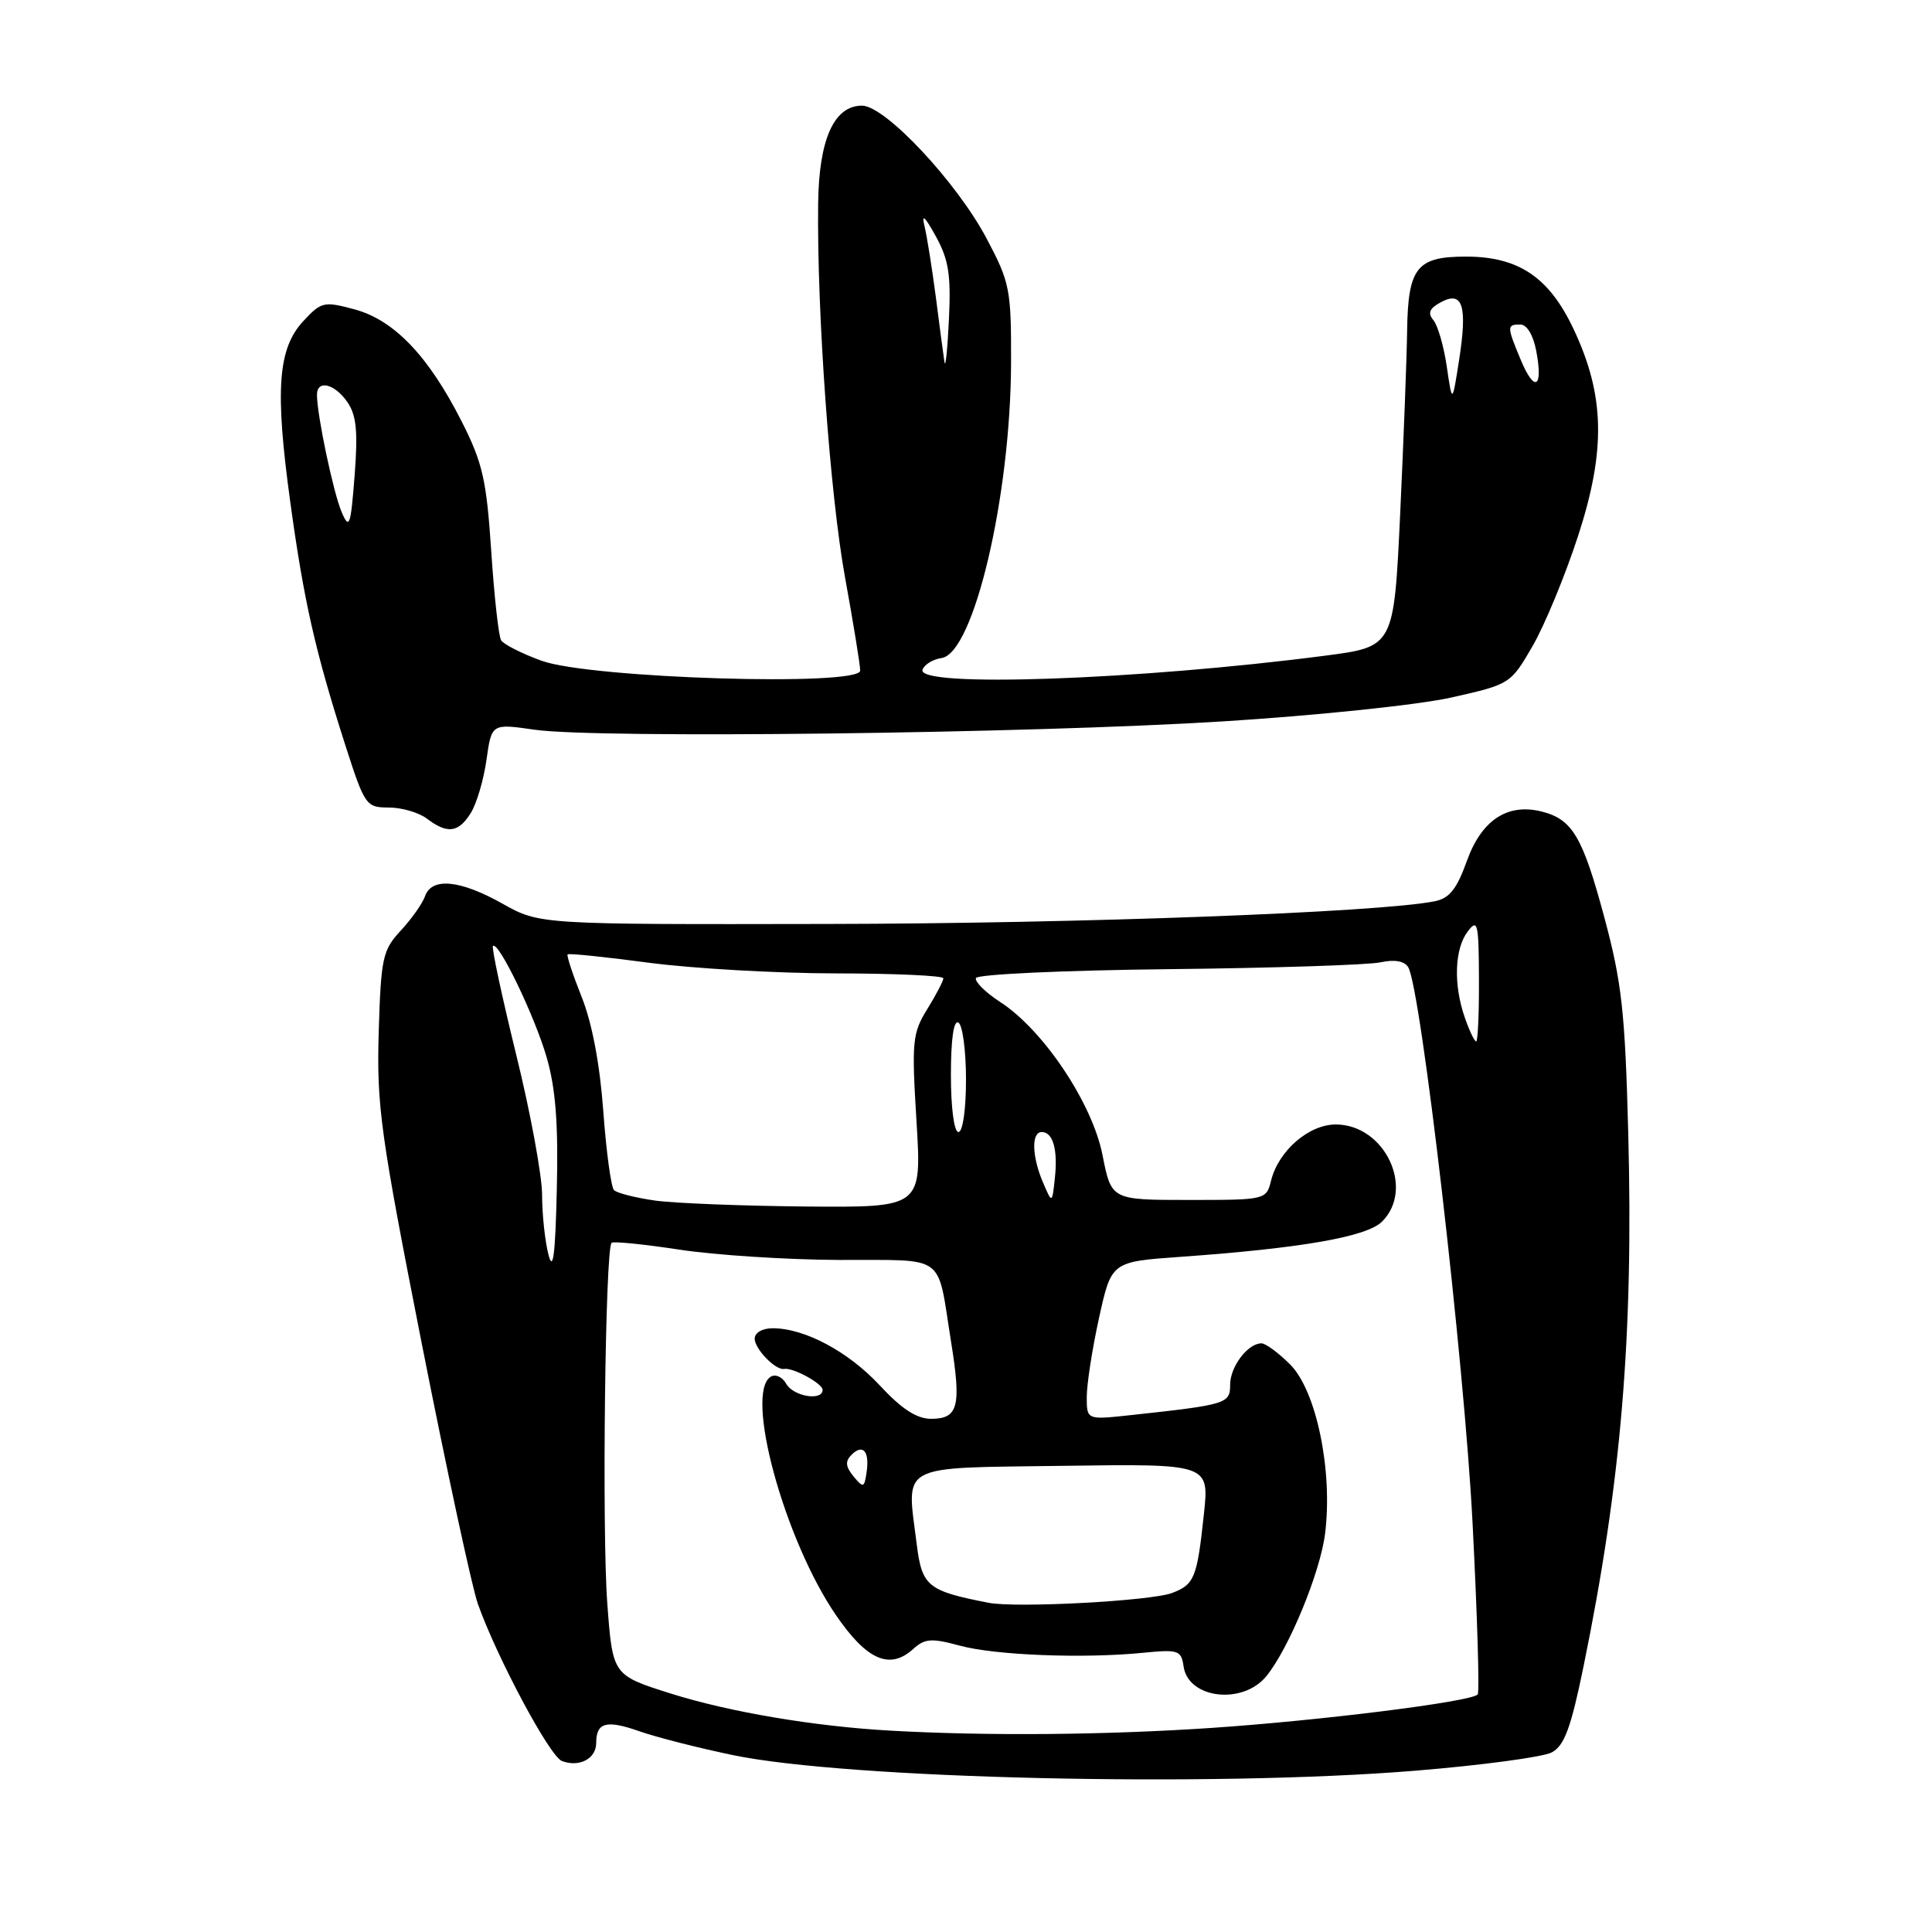 <?xml version="1.0" encoding="UTF-8" standalone="no"?>
<!DOCTYPE svg PUBLIC "-//W3C//DTD SVG 1.1//EN" "http://www.w3.org/Graphics/SVG/1.1/DTD/svg11.dtd" >
<svg xmlns="http://www.w3.org/2000/svg" xmlns:xlink="http://www.w3.org/1999/xlink" version="1.1" viewBox="0 0 256 256">
 <g >
 <path fill="currentColor"
d=" M 187.51 234.63 C 196.31 233.91 204.46 232.82 205.62 232.20 C 207.29 231.31 208.16 228.95 209.83 220.79 C 214.83 196.37 216.45 176.96 215.75 150.11 C 215.33 134.03 214.89 130.14 212.57 121.51 C 209.70 110.84 208.34 108.55 204.27 107.53 C 199.75 106.40 196.32 108.66 194.38 114.05 C 193.02 117.83 192.06 119.04 190.07 119.43 C 182.65 120.90 143.02 122.38 109.50 122.43 C 71.50 122.50 71.50 122.50 66.60 119.75 C 60.96 116.58 57.21 116.22 56.32 118.75 C 55.98 119.71 54.54 121.77 53.10 123.31 C 50.69 125.92 50.48 126.91 50.18 136.81 C 49.90 146.54 50.41 150.23 55.88 178.00 C 59.19 194.78 62.54 210.31 63.32 212.53 C 65.85 219.64 72.84 232.73 74.45 233.34 C 76.75 234.22 79.00 233.04 79.00 230.95 C 79.00 228.22 80.35 227.86 84.75 229.41 C 86.93 230.18 92.49 231.60 97.11 232.56 C 112.30 235.72 160.53 236.83 187.51 234.63 Z  M 62.37 107.75 C 63.15 106.51 64.09 103.33 64.46 100.69 C 65.14 95.87 65.14 95.87 70.82 96.69 C 79.22 97.89 136.13 97.20 162.00 95.59 C 174.47 94.81 187.99 93.40 192.33 92.42 C 200.11 90.67 200.17 90.63 203.09 85.58 C 204.70 82.79 207.41 76.22 209.11 71.00 C 212.81 59.62 212.65 52.36 208.49 43.57 C 205.25 36.72 201.21 34.00 194.25 34.00 C 187.71 34.00 186.57 35.45 186.45 43.88 C 186.40 47.52 185.98 58.42 185.53 68.10 C 184.70 85.69 184.70 85.69 175.60 86.88 C 150.73 90.11 121.46 91.13 122.24 88.75 C 122.47 88.06 123.61 87.36 124.77 87.19 C 129.02 86.56 133.91 65.82 133.97 48.14 C 134.00 38.35 133.82 37.44 130.75 31.64 C 126.79 24.14 117.29 14.00 114.22 14.00 C 110.51 14.00 108.51 18.46 108.41 26.96 C 108.23 41.31 109.98 65.55 111.97 76.50 C 113.07 82.55 113.98 88.11 113.98 88.85 C 114.01 91.00 78.15 89.89 71.75 87.55 C 69.14 86.60 66.73 85.38 66.40 84.84 C 66.07 84.31 65.48 78.98 65.09 73.00 C 64.46 63.55 63.95 61.31 61.15 55.80 C 56.76 47.15 52.21 42.40 46.97 40.99 C 42.92 39.90 42.57 39.98 40.19 42.55 C 36.81 46.19 36.42 51.67 38.46 66.50 C 40.27 79.70 41.78 86.34 45.76 98.75 C 48.33 106.74 48.51 107.00 51.51 107.00 C 53.22 107.00 55.49 107.66 56.56 108.47 C 59.28 110.53 60.73 110.35 62.37 107.75 Z  M 118.00 229.32 C 107.93 228.76 96.63 226.85 88.87 224.40 C 81.18 221.97 81.18 221.97 80.47 212.47 C 79.75 202.82 80.19 165.43 81.04 164.68 C 81.29 164.46 85.33 164.87 90.00 165.58 C 94.67 166.30 104.21 166.92 111.18 166.95 C 125.61 167.01 124.11 165.92 126.02 177.78 C 127.40 186.37 126.98 188.00 123.37 188.00 C 121.48 188.00 119.47 186.70 116.59 183.59 C 112.41 179.09 106.63 176.00 102.38 176.00 C 101.02 176.00 100.00 176.59 100.00 177.38 C 100.00 178.75 102.78 181.60 103.90 181.39 C 105.04 181.17 109.00 183.32 109.00 184.16 C 109.00 185.68 105.12 185.04 104.18 183.36 C 103.68 182.46 102.75 182.03 102.13 182.42 C 98.62 184.59 103.93 204.03 110.76 214.00 C 114.84 219.97 117.89 221.31 120.98 218.52 C 122.54 217.10 123.42 217.04 127.15 218.05 C 131.89 219.34 143.58 219.79 151.50 219.00 C 156.13 218.54 156.52 218.67 156.83 220.80 C 157.43 225.09 164.66 225.95 167.80 222.10 C 170.78 218.45 174.94 208.36 175.58 203.21 C 176.62 194.89 174.43 184.27 170.95 180.80 C 169.41 179.26 167.70 178.00 167.15 178.00 C 165.34 178.00 163.00 181.09 163.00 183.48 C 163.00 186.00 162.57 186.13 149.75 187.52 C 144.00 188.14 144.00 188.14 144.00 185.10 C 144.00 183.43 144.73 178.71 145.63 174.62 C 147.27 167.19 147.27 167.19 156.38 166.54 C 172.45 165.40 181.12 163.88 183.13 161.87 C 187.52 157.48 183.47 149.00 177.00 149.00 C 173.43 149.00 169.42 152.47 168.43 156.41 C 167.79 158.99 167.72 159.00 157.52 159.00 C 147.26 159.00 147.26 159.00 146.09 153.06 C 144.74 146.18 138.26 136.48 132.53 132.77 C 130.60 131.52 129.16 130.09 129.31 129.60 C 129.47 129.10 140.96 128.57 154.83 128.42 C 168.71 128.27 181.36 127.86 182.94 127.51 C 184.78 127.11 186.09 127.34 186.59 128.15 C 188.28 130.88 194.03 180.52 195.12 201.78 C 195.75 214.04 196.06 224.28 195.80 224.53 C 194.84 225.50 175.01 227.98 160.50 228.96 C 146.47 229.90 130.81 230.04 118.00 229.32 Z  M 131.00 212.38 C 122.90 210.80 122.17 210.20 121.47 204.62 C 120.12 193.81 118.76 194.54 140.87 194.23 C 160.24 193.96 160.24 193.96 159.52 200.65 C 158.62 209.09 158.27 209.95 155.30 211.08 C 152.49 212.14 134.70 213.09 131.00 212.38 Z  M 113.09 195.62 C 112.04 194.34 111.97 193.63 112.83 192.77 C 114.34 191.26 115.24 192.30 114.83 195.08 C 114.52 197.16 114.40 197.20 113.09 195.62 Z  M 72.67 166.23 C 72.21 164.44 71.83 160.88 71.83 158.34 C 71.83 155.80 70.29 147.41 68.39 139.71 C 66.50 132.01 65.12 125.55 65.32 125.35 C 66.03 124.63 70.86 134.64 72.44 140.12 C 73.63 144.23 73.99 148.93 73.78 157.62 C 73.58 166.34 73.28 168.63 72.67 166.23 Z  M 86.79 159.08 C 84.20 158.71 81.76 158.09 81.36 157.70 C 80.97 157.30 80.33 152.60 79.94 147.24 C 79.49 141.04 78.45 135.54 77.08 132.12 C 75.90 129.16 75.06 126.61 75.21 126.46 C 75.37 126.30 80.22 126.80 86.00 127.57 C 91.78 128.33 102.91 128.97 110.75 128.98 C 118.59 128.99 125.00 129.28 125.00 129.63 C 125.00 129.98 124.04 131.82 122.87 133.71 C 120.89 136.91 120.79 137.99 121.44 148.58 C 122.14 160.00 122.14 160.00 106.82 159.87 C 98.40 159.79 89.38 159.44 86.79 159.08 Z  M 138.20 156.68 C 136.73 153.23 136.64 150.00 138.03 150.00 C 139.53 150.00 140.19 152.33 139.77 156.15 C 139.41 159.50 139.41 159.50 138.20 156.68 Z  M 126.00 142.44 C 126.00 137.66 126.37 135.11 127.00 135.50 C 127.55 135.84 128.00 139.24 128.00 143.06 C 128.00 147.02 127.57 150.00 127.00 150.00 C 126.42 150.00 126.00 146.81 126.00 142.44 Z  M 194.10 134.85 C 192.57 130.48 192.73 125.74 194.47 123.44 C 195.80 121.68 195.94 122.28 195.97 129.75 C 195.99 134.29 195.82 138.00 195.60 138.00 C 195.38 138.00 194.70 136.58 194.10 134.85 Z  M 45.28 67.88 C 44.18 65.34 42.00 54.98 42.00 52.32 C 42.00 50.27 44.34 50.83 46.03 53.28 C 47.23 55.01 47.44 57.17 46.99 63.00 C 46.47 69.70 46.29 70.22 45.28 67.88 Z  M 191.71 48.60 C 191.32 45.91 190.52 43.13 189.93 42.42 C 189.14 41.47 189.41 40.85 190.95 40.03 C 193.83 38.49 194.46 40.53 193.33 47.76 C 192.43 53.50 192.43 53.50 191.71 48.60 Z  M 201.51 47.69 C 199.65 43.23 199.65 43.00 201.45 43.00 C 202.33 43.00 203.17 44.41 203.57 46.55 C 204.49 51.43 203.34 52.07 201.51 47.69 Z  M 125.15 48.00 C 125.02 47.17 124.51 43.35 124.02 39.50 C 123.52 35.65 122.84 31.38 122.51 30.00 C 122.08 28.25 122.52 28.63 123.99 31.29 C 125.70 34.38 126.02 36.40 125.74 42.29 C 125.55 46.25 125.29 48.83 125.15 48.00 Z "/>
</g>
</svg>